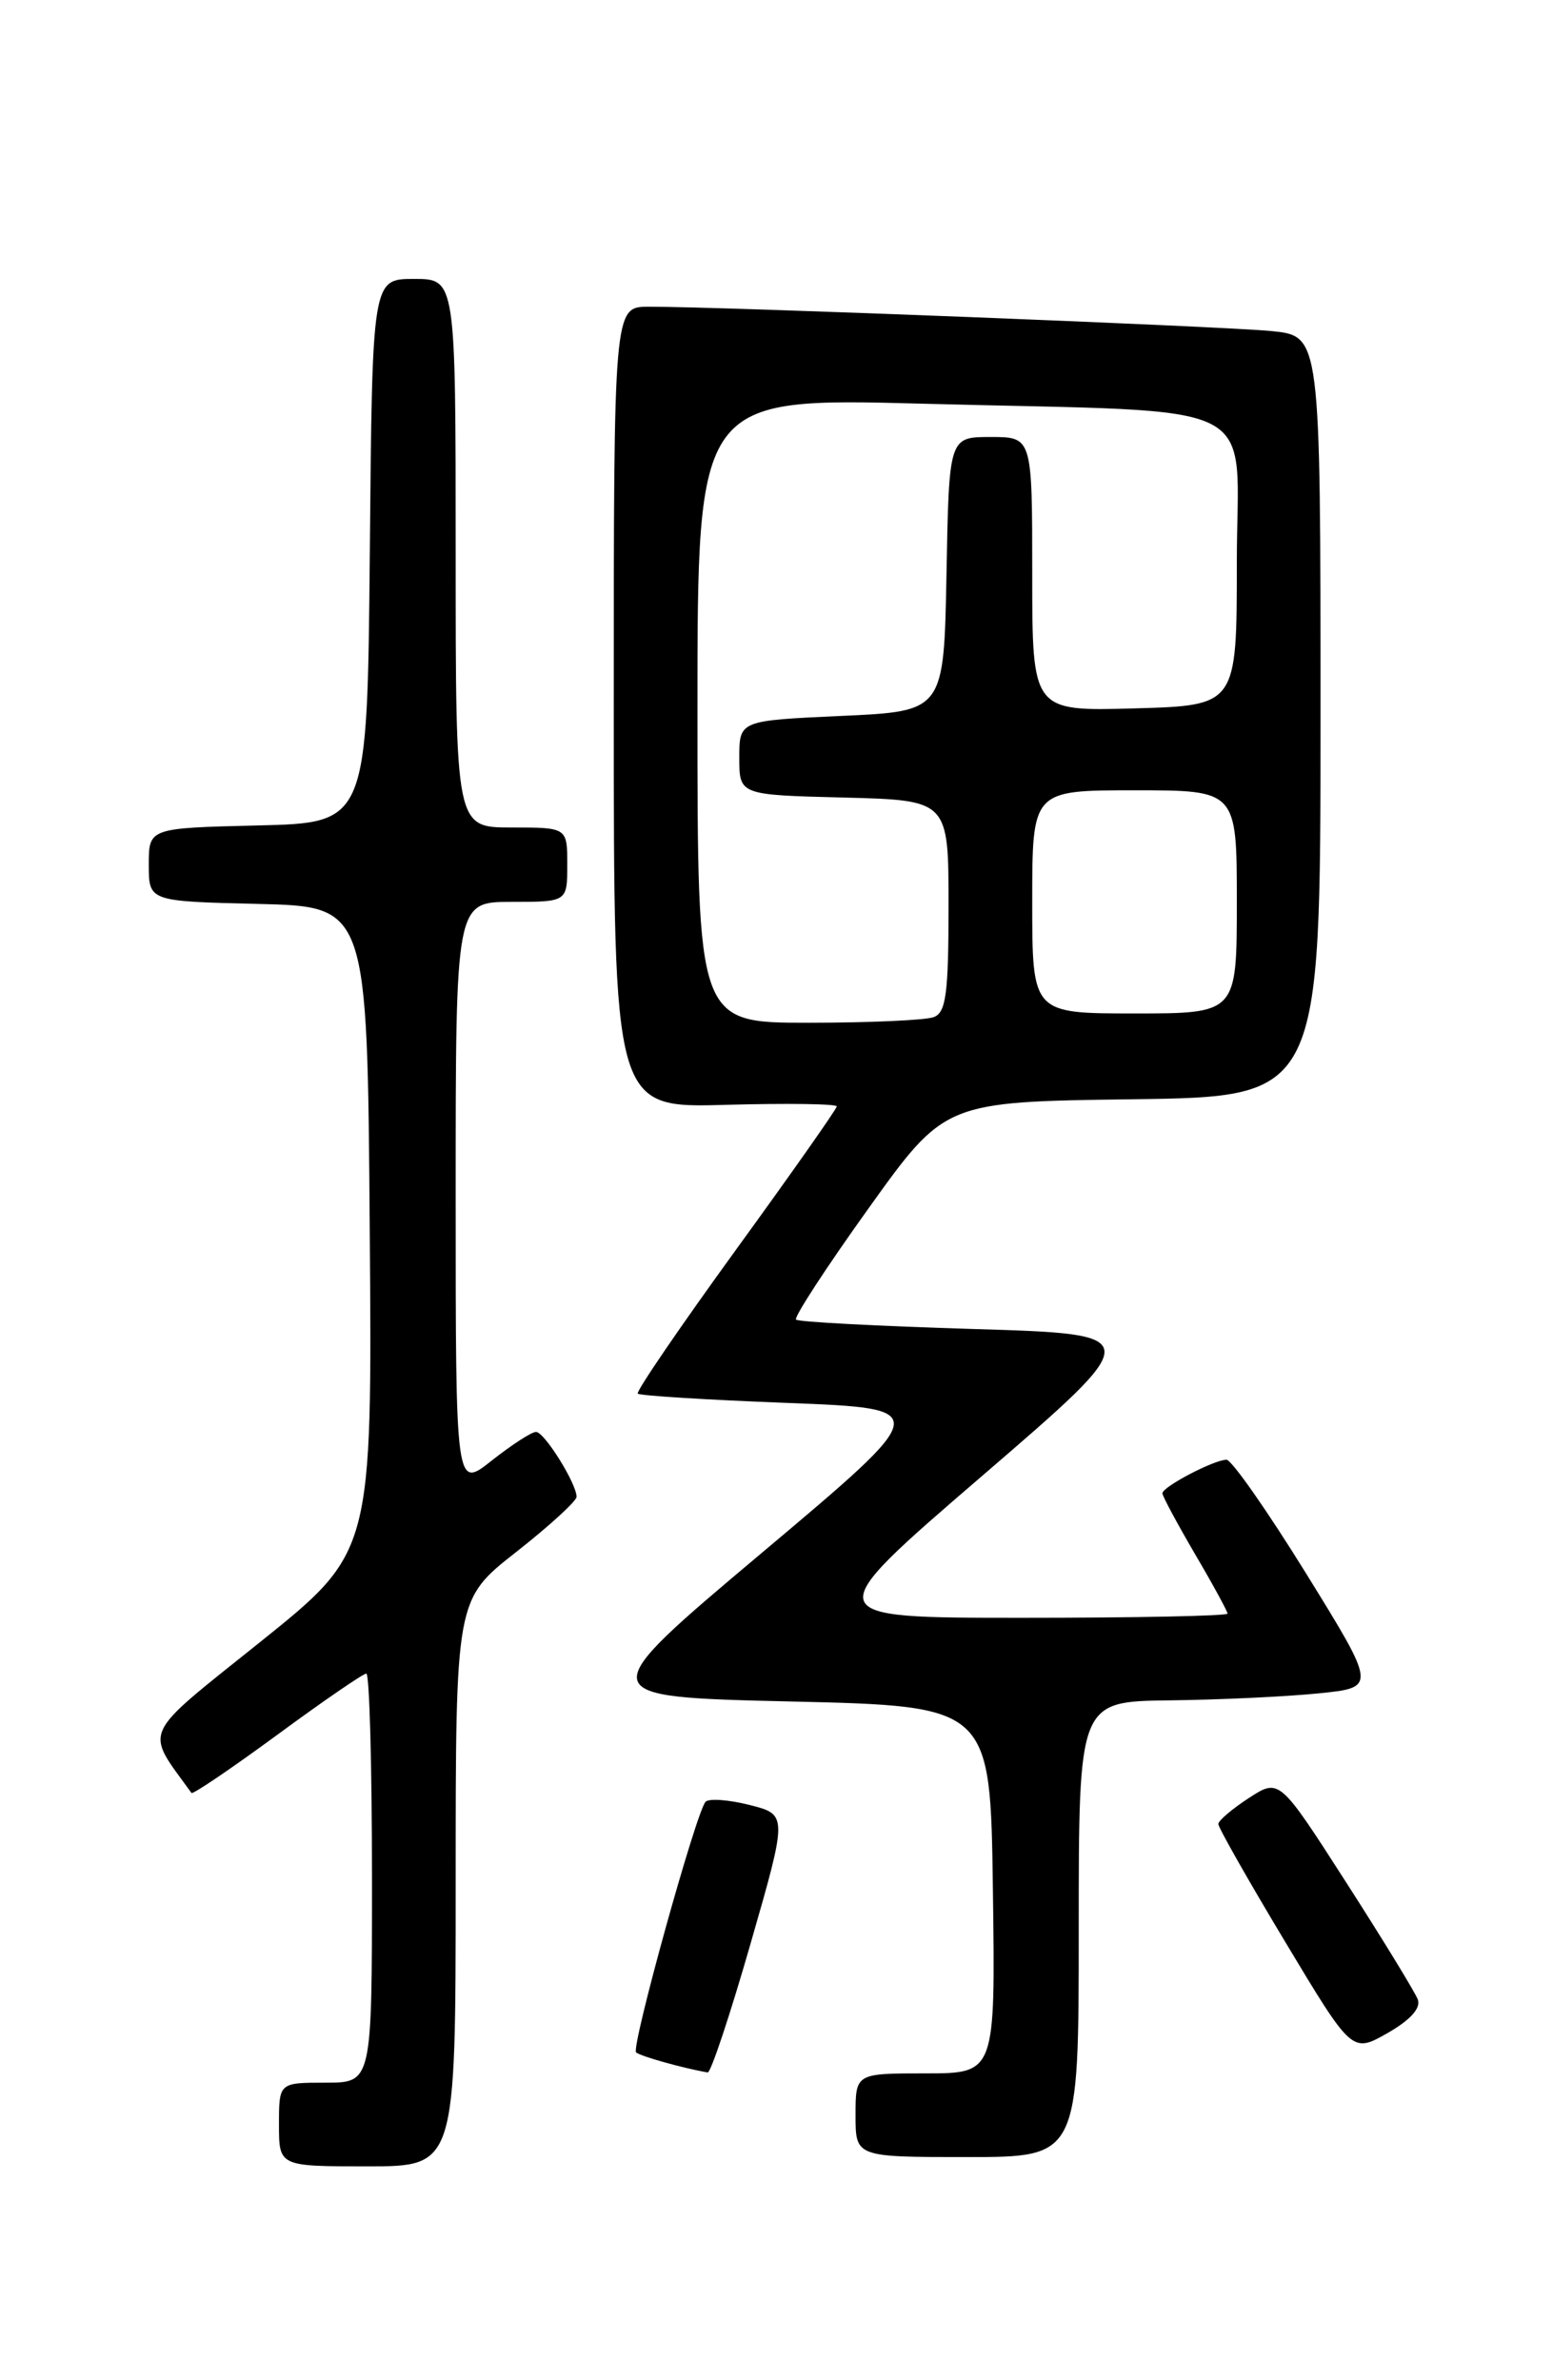 <?xml version="1.0" encoding="UTF-8" standalone="no"?>
<!DOCTYPE svg PUBLIC "-//W3C//DTD SVG 1.1//EN" "http://www.w3.org/Graphics/SVG/1.1/DTD/svg11.dtd" >
<svg xmlns="http://www.w3.org/2000/svg" xmlns:xlink="http://www.w3.org/1999/xlink" version="1.1" viewBox="0 0 167 256">
 <g >
 <path fill="currentColor"
d=" M 49.00 202.52 C 49.00 172.03 49.00 172.03 55.50 166.93 C 59.08 164.12 62.00 161.44 62.00 160.99 C 62.00 159.56 58.54 154.01 57.64 154.01 C 57.17 154.00 55.04 155.39 52.89 157.08 C 49.00 160.17 49.00 160.17 49.00 128.58 C 49.00 97.00 49.00 97.00 55.00 97.00 C 61.00 97.00 61.00 97.00 61.00 93.00 C 61.00 89.00 61.00 89.00 55.00 89.00 C 49.00 89.00 49.00 89.00 49.00 59.50 C 49.00 30.00 49.00 30.00 44.52 30.00 C 40.03 30.00 40.03 30.00 39.77 59.25 C 39.50 88.50 39.50 88.50 27.75 88.78 C 16.00 89.06 16.00 89.06 16.00 93.00 C 16.00 96.94 16.00 96.94 27.75 97.22 C 39.50 97.50 39.50 97.50 39.76 132.21 C 40.03 166.93 40.03 166.93 28.02 176.57 C 14.98 187.03 15.53 185.83 20.59 192.84 C 20.73 193.02 24.88 190.21 29.81 186.59 C 34.74 182.96 39.06 180.00 39.39 180.00 C 39.73 180.00 40.00 189.90 40.00 202.00 C 40.00 224.00 40.00 224.00 35.00 224.00 C 30.00 224.00 30.00 224.00 30.00 228.50 C 30.00 233.00 30.00 233.00 39.50 233.00 C 49.00 233.00 49.00 233.00 49.00 202.52 Z  M 116.00 207.50 C 116.00 183.00 116.00 183.00 125.75 182.88 C 131.11 182.82 138.32 182.48 141.77 182.13 C 148.03 181.50 148.03 181.50 140.46 169.25 C 136.29 162.51 132.44 157.00 131.89 157.00 C 130.56 157.00 125.00 159.91 125.00 160.61 C 125.00 160.91 126.58 163.85 128.50 167.14 C 130.43 170.42 132.00 173.31 132.00 173.55 C 132.00 173.80 122.08 174.00 109.94 174.00 C 87.89 174.00 87.89 174.00 105.60 158.75 C 123.31 143.50 123.31 143.50 104.68 142.94 C 94.43 142.63 85.85 142.18 85.60 141.93 C 85.35 141.69 88.85 136.31 93.38 129.99 C 101.60 118.50 101.60 118.50 121.80 118.23 C 142.00 117.96 142.00 117.96 142.00 77.05 C 142.00 36.14 142.00 36.14 136.75 35.61 C 131.63 35.10 77.22 32.96 69.75 32.99 C 66.00 33.00 66.00 33.00 66.00 76.08 C 66.00 119.17 66.00 119.17 78.00 118.83 C 84.60 118.65 89.99 118.72 89.98 119.00 C 89.97 119.28 85.07 126.25 79.08 134.50 C 73.10 142.75 68.37 149.68 68.58 149.89 C 68.79 150.11 76.02 150.56 84.66 150.89 C 100.36 151.50 100.36 151.50 81.94 167.00 C 63.52 182.50 63.52 182.50 85.01 183.00 C 106.50 183.50 106.50 183.50 106.77 203.25 C 107.04 223.00 107.04 223.00 99.52 223.00 C 92.00 223.00 92.00 223.00 92.00 227.50 C 92.00 232.00 92.00 232.00 104.00 232.00 C 116.00 232.00 116.00 232.00 116.00 207.50 Z  M 80.70 209.08 C 84.70 195.17 84.70 195.17 80.60 194.13 C 78.35 193.56 76.22 193.41 75.87 193.79 C 74.85 194.91 67.85 220.18 68.40 220.74 C 68.81 221.14 73.47 222.45 76.10 222.90 C 76.43 222.95 78.50 216.74 80.70 209.08 Z  M 152.46 215.05 C 152.16 214.26 148.69 208.58 144.74 202.43 C 137.57 191.26 137.57 191.26 134.30 193.38 C 132.50 194.55 131.02 195.81 131.01 196.18 C 131.01 196.56 134.24 202.26 138.20 208.85 C 145.39 220.83 145.39 220.83 149.20 218.67 C 151.66 217.26 152.81 215.99 152.46 215.05 Z  M 75.00 76.38 C 75.00 42.77 75.00 42.77 99.25 43.42 C 136.78 44.42 133.00 42.51 133.00 60.53 C 133.00 75.88 133.00 75.88 122.00 76.19 C 111.00 76.50 111.00 76.50 111.00 61.75 C 111.00 47.00 111.00 47.00 106.53 47.00 C 102.05 47.00 102.05 47.00 101.78 61.75 C 101.50 76.50 101.50 76.50 90.50 77.00 C 79.50 77.50 79.50 77.50 79.50 81.50 C 79.50 85.50 79.50 85.50 90.75 85.78 C 102.00 86.07 102.00 86.07 102.00 97.43 C 102.00 106.86 101.73 108.89 100.42 109.39 C 99.55 109.73 93.47 110.00 86.92 110.00 C 75.00 110.00 75.00 110.00 75.00 76.38 Z  M 111.00 97.00 C 111.00 85.00 111.00 85.00 122.00 85.00 C 133.00 85.00 133.00 85.00 133.00 97.00 C 133.00 109.00 133.00 109.00 122.00 109.00 C 111.00 109.00 111.00 109.00 111.00 97.00 Z "/>
</g>
</svg>